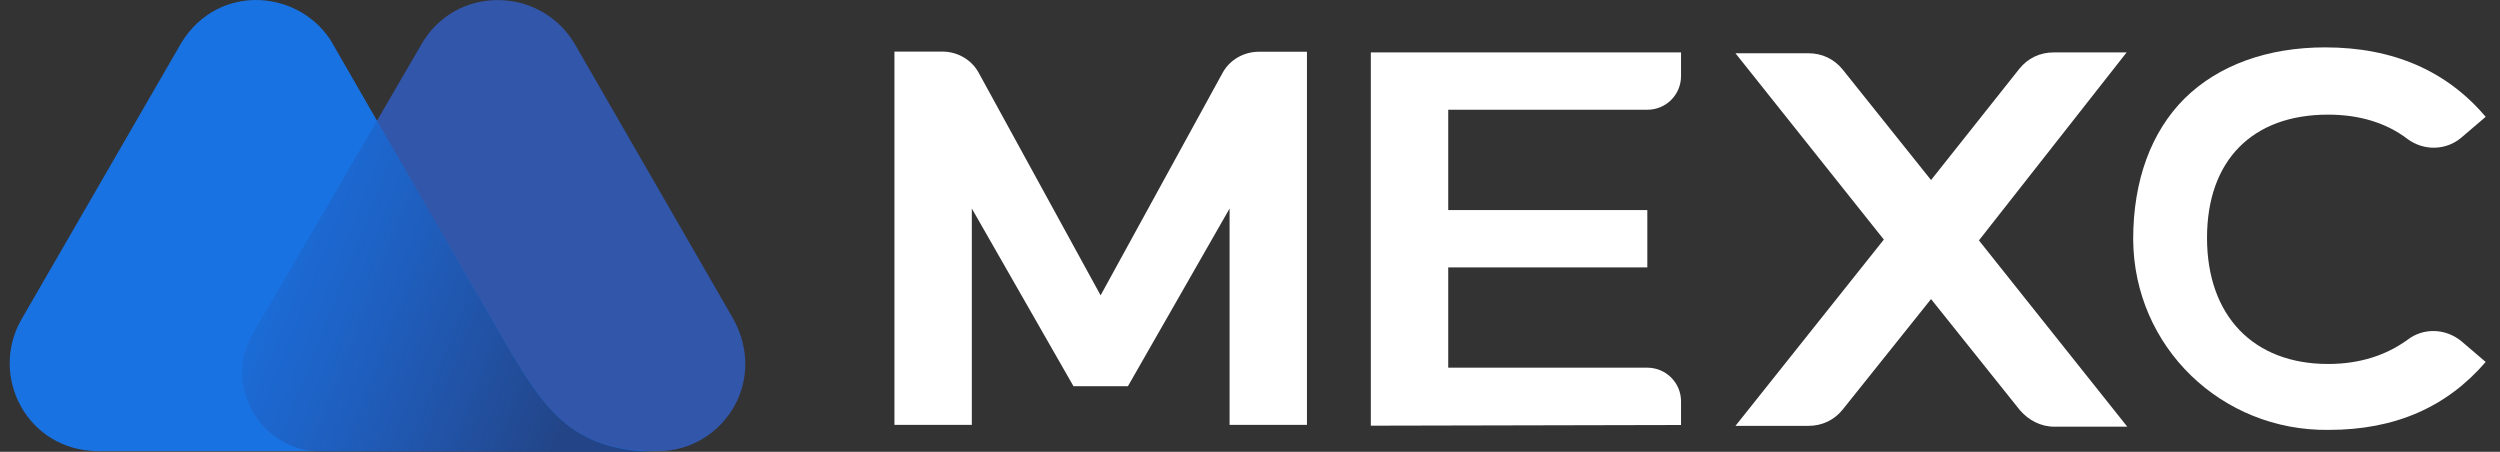 <svg width="166" height="30" viewBox="0 0 166 30" fill="none" xmlns="http://www.w3.org/2000/svg">
<rect x="0" y="0" width="166" height="30" fill="#333333" stroke="none"/>
<path d="M48.701 21.191L38.134 2.866C35.816 -0.951 30.175 -0.996 27.936 3.023L16.854 22.075C14.783 25.568 17.346 29.956 21.488 29.956H43.708C47.884 29.956 51.018 25.456 48.701 21.191Z" fill="#3156AA"/>
<path d="M33.464 22.612L32.815 21.47C32.21 20.418 30.867 18.134 30.867 18.134L21.923 2.619C19.617 -0.828 14.132 -1.12 11.815 3.235L1.415 21.224C-0.734 25.007 1.818 29.922 6.498 29.955H28.595H38.02H43.628C37.897 30 36.061 27.034 33.464 22.612Z" fill="#1972E2"/>
<path d="M33.464 22.612L32.814 21.47C32.21 20.418 30.866 18.134 30.866 18.134L25.034 8.015L16.807 22.119C14.736 25.612 17.299 30 21.441 30H28.549H37.975H43.617C37.852 29.955 36.061 27.034 33.464 22.612Z" fill="url(#paint0_linear_1403_1320)"/>
<path d="M91.023 28.265V3.481H111.621V5.049C111.621 6.291 110.624 7.287 109.382 7.287H96.162V13.948H109.382V17.754H96.162V24.414H109.382C110.613 24.414 111.621 25.411 111.621 26.653V28.22L91.023 28.265Z" fill="white"/>
<path d="M141.207 3.481H136.36C135.453 3.481 134.647 3.862 134.076 4.578L128.221 11.955L122.367 4.634C121.796 3.918 120.99 3.537 120.083 3.537H115.236L125.087 15.907L115.236 28.276H120.083C120.99 28.276 121.796 27.896 122.367 27.179L128.221 19.858L134.121 27.235C134.692 27.896 135.498 28.332 136.404 28.332H141.251L131.401 15.963L141.207 3.481Z" fill="white"/>
<path d="M74.894 25.645L81.644 13.847V28.209H86.782V3.436H83.592C82.596 3.436 81.644 3.962 81.163 4.869L73.081 19.611L64.999 4.858C64.517 3.951 63.566 3.425 62.57 3.425H59.391V28.209H64.529V13.847L71.279 25.645H74.894Z" fill="white"/>
<path d="M154.628 28.545C147.497 28.634 141.687 23.026 141.643 15.896C141.643 11.989 142.829 8.754 145.068 6.526C147.307 4.332 150.542 3.146 154.393 3.146C158.915 3.146 162.475 4.713 165.049 7.757L163.437 9.134C162.441 9.985 160.964 10.041 159.867 9.235C158.434 8.138 156.631 7.612 154.583 7.612C149.546 7.612 146.546 10.657 146.546 15.795C146.546 20.978 149.635 24.168 154.583 24.168C156.676 24.168 158.434 23.597 159.867 22.556C160.919 21.75 162.385 21.795 163.437 22.657L165.049 24.034C162.475 27.023 159.049 28.545 154.628 28.545Z" fill="white"/>
<defs>
<linearGradient id="paint0_linear_1403_1320" x1="14.385" y1="15.741" x2="38.455" y2="25.191" gradientUnits="userSpaceOnUse">
<stop stop-color="#264CA2" stop-opacity="0"/>
<stop offset="1" stop-color="#234588"/>
</linearGradient>
</defs>
</svg>

